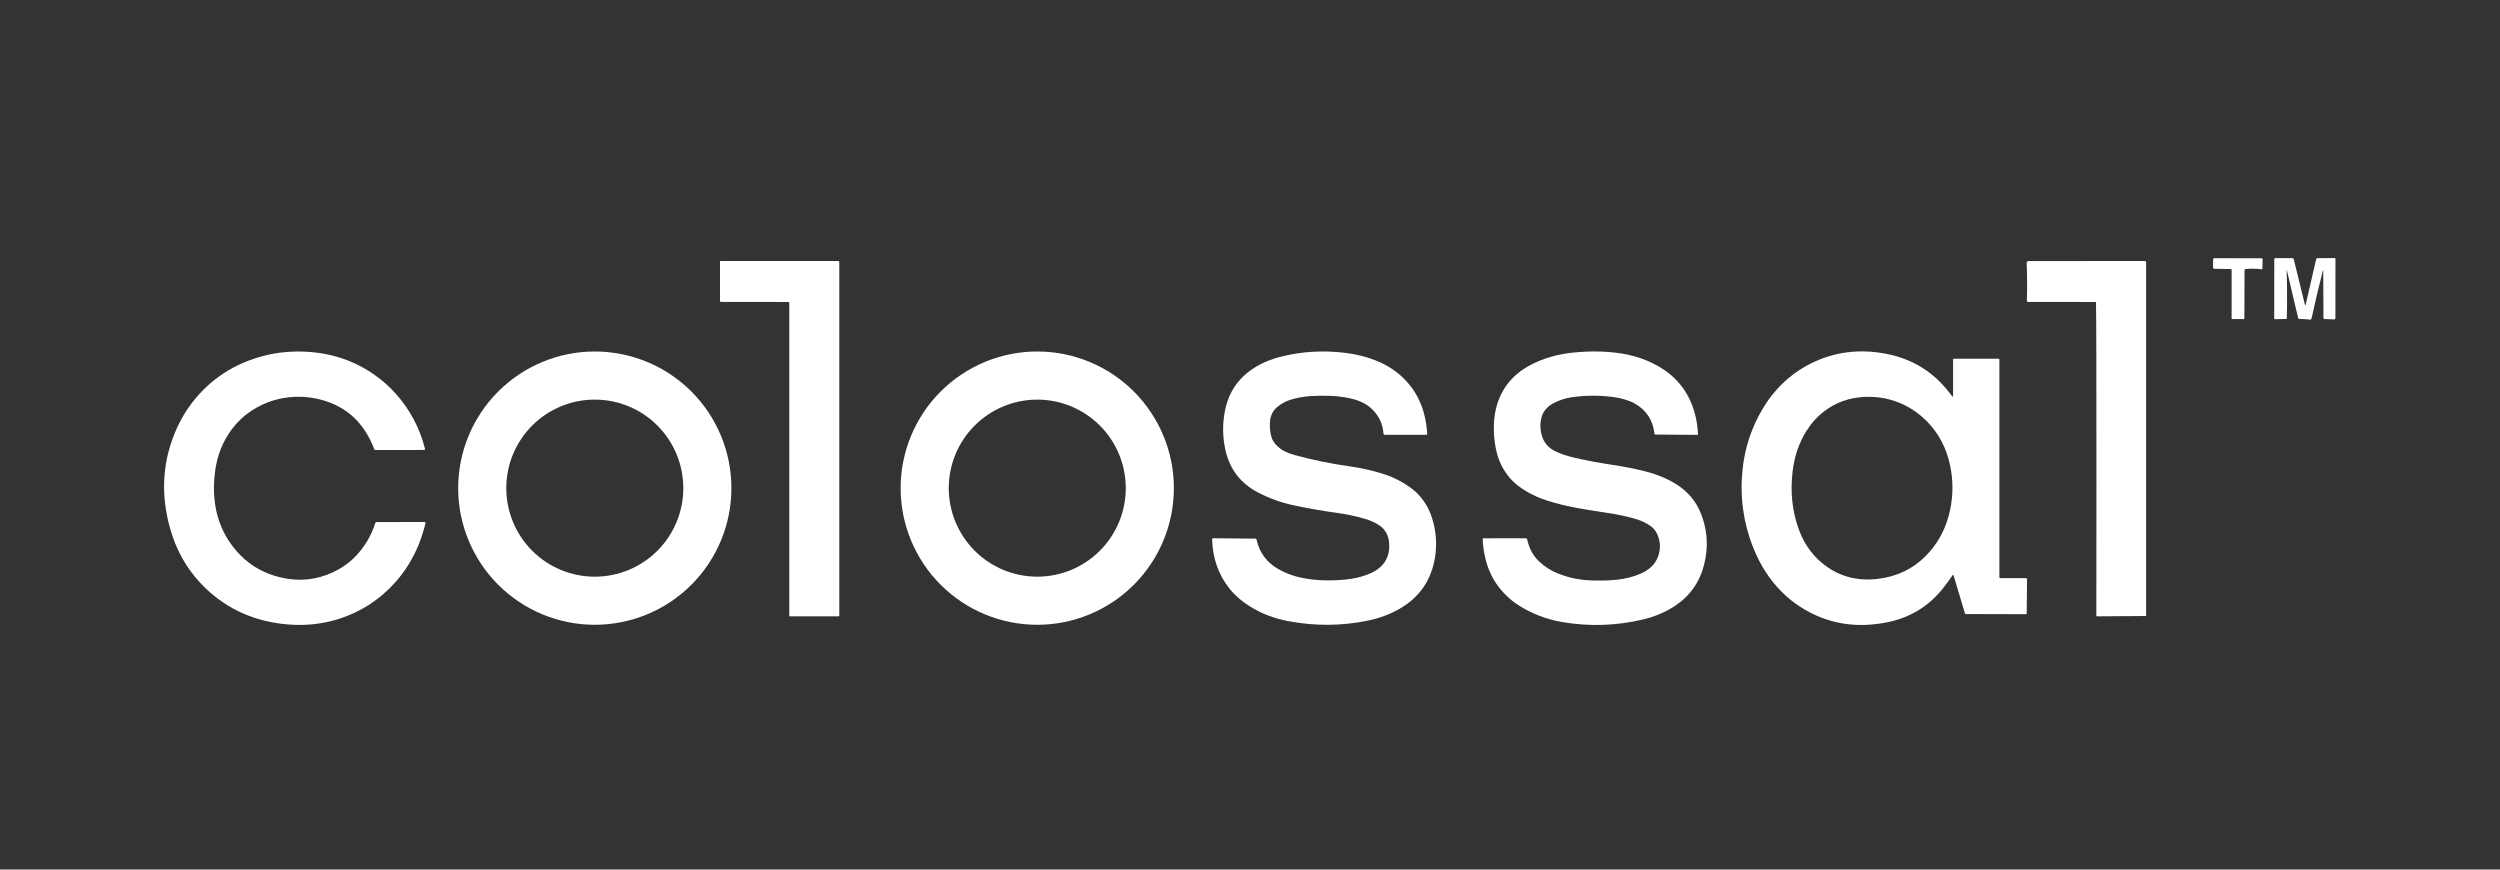 <svg width="184" height="64" viewBox="0 0 184 64" fill="none" xmlns="http://www.w3.org/2000/svg">
<rect x="0" y="0" width="184" height="64" fill="#333333" stroke="none"/>
<path d="M165.198 19.862L165.186 23.433C165.186 23.447 165.181 23.461 165.172 23.471C165.162 23.481 165.15 23.486 165.136 23.486L164.298 23.485C164.284 23.485 164.271 23.48 164.262 23.47C164.252 23.46 164.247 23.447 164.247 23.433V19.855C164.247 19.841 164.241 19.828 164.232 19.818C164.222 19.808 164.209 19.802 164.195 19.802L162.972 19.783C162.96 19.783 162.948 19.78 162.937 19.774C162.927 19.769 162.917 19.762 162.908 19.752C162.9 19.742 162.893 19.731 162.889 19.718C162.885 19.705 162.882 19.692 162.883 19.678L162.887 19.093C162.887 19.069 162.896 19.047 162.91 19.03C162.924 19.013 162.944 19.003 162.964 19.003L166.465 19.01C166.473 19.01 166.482 19.012 166.49 19.015C166.497 19.018 166.504 19.022 166.51 19.028C166.516 19.034 166.521 19.04 166.524 19.047C166.527 19.055 166.529 19.062 166.529 19.07L166.512 19.776C166.512 19.782 166.51 19.788 166.507 19.794C166.504 19.799 166.5 19.805 166.495 19.808C166.489 19.813 166.483 19.816 166.477 19.817C166.47 19.819 166.463 19.82 166.456 19.819C166.054 19.764 165.651 19.76 165.248 19.807C165.234 19.808 165.221 19.815 165.212 19.825C165.203 19.835 165.198 19.849 165.198 19.862Z" fill="white"/>
<path d="M168.297 19.862C168.335 21.048 168.339 22.234 168.309 23.421C168.309 23.435 168.303 23.449 168.294 23.46C168.284 23.47 168.272 23.476 168.258 23.476L167.444 23.492C167.436 23.493 167.428 23.491 167.42 23.488C167.413 23.485 167.406 23.48 167.4 23.474C167.394 23.467 167.39 23.46 167.386 23.452C167.383 23.443 167.382 23.435 167.382 23.426L167.388 19.083C167.388 19.061 167.397 19.04 167.413 19.025C167.429 19.009 167.451 19.001 167.473 19L168.695 18.996C168.725 18.996 168.755 19.006 168.778 19.023C168.802 19.041 168.819 19.065 168.825 19.093L169.635 22.401C169.658 22.496 169.681 22.496 169.703 22.399L170.467 19.091C170.473 19.066 170.488 19.043 170.509 19.027C170.53 19.011 170.556 19.002 170.584 19.001L171.833 18.992C171.848 18.992 171.863 18.998 171.874 19.009C171.884 19.019 171.89 19.033 171.89 19.048L171.885 23.427C171.884 23.438 171.882 23.448 171.878 23.459C171.875 23.469 171.869 23.478 171.862 23.485C171.854 23.493 171.846 23.499 171.836 23.503C171.827 23.507 171.817 23.509 171.807 23.508L171.057 23.478C171.044 23.478 171.031 23.471 171.022 23.461C171.013 23.45 171.008 23.436 171.008 23.421L170.989 19.913C170.988 19.847 170.98 19.847 170.963 19.911C170.659 21.104 170.384 22.269 170.137 23.409C170.113 23.522 170.037 23.557 169.91 23.514C169.893 23.508 169.86 23.504 169.813 23.501L169.203 23.469C169.189 23.469 169.177 23.463 169.166 23.452C169.155 23.441 169.147 23.426 169.143 23.409L168.308 19.86C168.3 19.826 168.296 19.826 168.297 19.862Z" fill="white"/>
<path d="M58.022 22.226L53.058 22.22C53.04 22.22 53.023 22.213 53.011 22.201C52.998 22.189 52.991 22.172 52.991 22.155V19.265C52.991 19.25 52.997 19.236 53.007 19.226C53.018 19.215 53.032 19.209 53.047 19.209H61.685C61.709 19.209 61.731 19.219 61.748 19.235C61.764 19.252 61.773 19.274 61.773 19.297V45.306C61.773 45.321 61.767 45.335 61.757 45.346C61.746 45.356 61.732 45.362 61.717 45.362H58.158C58.14 45.362 58.123 45.355 58.111 45.342C58.098 45.33 58.091 45.313 58.091 45.295V22.297C58.091 22.288 58.089 22.279 58.086 22.27C58.082 22.261 58.077 22.254 58.071 22.247C58.064 22.241 58.057 22.235 58.048 22.232C58.04 22.228 58.031 22.226 58.022 22.226Z" fill="white"/>
<path d="M154.215 22.226L149.254 22.22C149.244 22.22 149.233 22.218 149.224 22.214C149.214 22.21 149.205 22.204 149.198 22.197C149.191 22.189 149.185 22.181 149.182 22.171C149.178 22.161 149.176 22.151 149.177 22.141C149.207 21.279 149.202 20.351 149.163 19.355C149.162 19.337 149.165 19.319 149.171 19.302C149.177 19.285 149.187 19.27 149.2 19.257C149.212 19.244 149.227 19.233 149.244 19.226C149.26 19.219 149.278 19.215 149.296 19.215L157.881 19.209C157.9 19.209 157.918 19.217 157.932 19.23C157.945 19.244 157.953 19.262 157.953 19.281V45.286C157.953 45.3 157.947 45.313 157.938 45.323C157.928 45.333 157.915 45.338 157.902 45.338L154.35 45.362C154.334 45.362 154.319 45.355 154.307 45.343C154.296 45.332 154.29 45.316 154.29 45.299C154.3 38.938 154.3 32.59 154.29 26.257C154.286 24.132 154.278 22.805 154.266 22.277C154.265 22.264 154.26 22.251 154.25 22.241C154.241 22.232 154.228 22.226 154.215 22.226Z" fill="white"/>
<path d="M26.143 40.968C26.827 40.271 27.323 39.439 27.631 38.473C27.635 38.459 27.644 38.447 27.656 38.439C27.667 38.43 27.681 38.425 27.696 38.425L31.242 38.419C31.254 38.419 31.265 38.422 31.276 38.427C31.286 38.432 31.295 38.439 31.302 38.449C31.309 38.458 31.314 38.468 31.317 38.48C31.319 38.491 31.319 38.503 31.316 38.514C30.772 40.762 29.647 42.574 27.94 43.949C27.419 44.367 26.861 44.723 26.265 45.016C24.568 45.848 22.745 46.15 20.797 45.92C18.374 45.635 16.353 44.626 14.734 42.892C13.693 41.777 12.954 40.445 12.519 38.895C11.785 36.282 11.965 33.791 13.06 31.422C13.345 30.807 13.684 30.239 14.078 29.718C15.45 27.904 17.269 26.717 19.536 26.158C20.49 25.922 21.5 25.833 22.564 25.89C24.444 25.99 26.126 26.567 27.61 27.621C28.151 28.005 28.645 28.444 29.094 28.94C30.159 30.118 30.889 31.484 31.283 33.04C31.286 33.049 31.286 33.059 31.284 33.068C31.282 33.077 31.278 33.086 31.273 33.093C31.267 33.101 31.259 33.107 31.251 33.111C31.242 33.115 31.233 33.117 31.224 33.117L27.615 33.12C27.601 33.12 27.586 33.116 27.574 33.107C27.562 33.099 27.553 33.087 27.549 33.073C26.836 31.169 25.557 29.959 23.712 29.44C23.07 29.259 22.415 29.181 21.746 29.205C20.57 29.247 19.496 29.586 18.524 30.222C17.958 30.591 17.476 31.041 17.077 31.572C16.391 32.482 15.973 33.537 15.823 34.737C15.736 35.431 15.722 36.087 15.782 36.705C15.941 38.341 16.577 39.725 17.689 40.858C18.485 41.669 19.465 42.214 20.63 42.494C21.987 42.82 23.286 42.692 24.528 42.109C25.141 41.822 25.68 41.442 26.143 40.968Z" fill="white"/>
<path d="M53.832 35.927C53.832 38.594 52.773 41.153 50.887 43.038C49.001 44.925 46.444 45.984 43.777 45.984C41.11 45.984 38.553 44.925 36.667 43.038C34.782 41.153 33.722 38.594 33.722 35.927C33.722 33.26 34.782 30.702 36.667 28.816C38.553 26.93 41.11 25.87 43.777 25.87C46.444 25.87 49.001 26.93 50.887 28.816C52.773 30.702 53.832 33.26 53.832 35.927ZM50.292 35.927C50.292 34.199 49.606 32.541 48.384 31.319C47.162 30.097 45.505 29.411 43.777 29.411C42.049 29.411 40.392 30.097 39.17 31.319C37.948 32.541 37.262 34.199 37.262 35.927C37.262 36.783 37.431 37.63 37.758 38.421C38.085 39.212 38.565 39.93 39.17 40.535C39.775 41.14 40.493 41.62 41.284 41.948C42.074 42.275 42.922 42.444 43.777 42.444C45.505 42.444 47.162 41.757 48.384 40.535C49.606 39.313 50.292 37.656 50.292 35.927Z" fill="white"/>
<path d="M86.397 35.927C86.397 37.248 86.137 38.556 85.631 39.776C85.126 40.996 84.385 42.105 83.452 43.038C82.518 43.972 81.41 44.713 80.19 45.218C78.97 45.724 77.662 45.984 76.342 45.984C73.675 45.984 71.118 44.925 69.232 43.038C67.346 41.153 66.287 38.594 66.287 35.927C66.287 33.26 67.346 30.702 69.232 28.816C71.118 26.93 73.675 25.87 76.342 25.87C77.662 25.87 78.97 26.131 80.19 26.636C81.41 27.141 82.518 27.882 83.452 28.816C84.385 29.75 85.126 30.858 85.631 32.079C86.137 33.299 86.397 34.606 86.397 35.927ZM82.857 35.927C82.857 34.199 82.171 32.542 80.949 31.32C79.727 30.098 78.07 29.412 76.343 29.412C74.615 29.412 72.958 30.098 71.737 31.32C70.515 32.542 69.829 34.199 69.829 35.927C69.829 36.783 69.997 37.63 70.325 38.421C70.652 39.211 71.132 39.929 71.737 40.534C72.341 41.139 73.06 41.619 73.85 41.947C74.64 42.274 75.487 42.443 76.343 42.443C77.198 42.443 78.045 42.274 78.836 41.947C79.626 41.619 80.344 41.139 80.949 40.534C81.554 39.929 82.034 39.211 82.361 38.421C82.689 37.63 82.857 36.783 82.857 35.927Z" fill="white"/>
<path d="M93.623 32.292C93.716 32.53 93.915 32.77 94.22 33.014C94.459 33.204 94.831 33.367 95.337 33.505C96.62 33.855 97.92 34.123 99.237 34.308C100.197 34.443 101.085 34.644 101.902 34.911C102.61 35.142 103.283 35.496 103.923 35.975C104.328 36.278 104.673 36.666 104.958 37.141C105.207 37.556 105.395 38.032 105.522 38.568C105.711 39.368 105.746 40.163 105.628 40.952C105.369 42.662 104.502 43.944 103.027 44.796C102.323 45.203 101.549 45.495 100.705 45.67C98.756 46.077 96.784 46.09 94.787 45.71C93.757 45.514 92.818 45.15 91.968 44.616C91.372 44.242 90.876 43.807 90.482 43.309C89.676 42.296 89.253 41.09 89.213 39.694C89.213 39.683 89.214 39.673 89.218 39.664C89.221 39.654 89.227 39.646 89.233 39.638C89.24 39.631 89.249 39.625 89.258 39.621C89.267 39.618 89.277 39.616 89.287 39.616L92.417 39.643C92.431 39.643 92.445 39.648 92.455 39.657C92.466 39.666 92.474 39.679 92.477 39.694C92.684 40.657 93.215 41.384 94.07 41.875C94.591 42.175 95.146 42.386 95.735 42.511C96.747 42.727 97.858 42.773 99.066 42.65C99.604 42.595 100.096 42.487 100.541 42.327C101.101 42.126 101.517 41.862 101.789 41.534C102.144 41.107 102.294 40.575 102.238 39.936C102.192 39.416 101.979 39.011 101.597 38.724C101.304 38.504 100.933 38.327 100.484 38.194C99.799 37.992 99.103 37.843 98.394 37.747C97.328 37.601 96.269 37.416 95.216 37.192C94.287 36.994 93.403 36.673 92.564 36.231C91.28 35.554 90.485 34.502 90.18 33.075C89.99 32.182 89.972 31.285 90.127 30.385C90.32 29.262 90.797 28.35 91.558 27.651C92.258 27.009 93.137 26.549 94.195 26.272C95.761 25.864 97.385 25.765 99.066 25.978C99.827 26.074 100.544 26.253 101.215 26.514C101.869 26.768 102.441 27.099 102.931 27.505C104.232 28.584 104.937 30.063 105.043 31.942C105.044 31.949 105.043 31.957 105.04 31.964C105.038 31.971 105.034 31.977 105.029 31.983C105.023 31.988 105.017 31.992 105.01 31.995C105.004 31.998 104.996 32 104.989 32H101.915C101.893 32 101.871 31.991 101.855 31.976C101.838 31.961 101.828 31.94 101.826 31.918C101.768 31.151 101.451 30.517 100.876 30.015C100.486 29.675 99.958 29.437 99.292 29.301C98.825 29.206 98.356 29.15 97.882 29.134C97.379 29.116 96.907 29.122 96.467 29.151C95.933 29.187 95.422 29.282 94.936 29.437C94.62 29.537 94.311 29.709 94.009 29.953C93.799 30.123 93.648 30.34 93.556 30.603C93.485 30.803 93.454 31.058 93.463 31.366C93.472 31.731 93.526 32.039 93.623 32.292Z" fill="white"/>
<path d="M110.867 43.835C110.108 43.095 109.599 42.209 109.341 41.177C109.218 40.682 109.146 40.179 109.124 39.67C109.124 39.663 109.125 39.657 109.128 39.651C109.13 39.645 109.133 39.639 109.138 39.635C109.142 39.63 109.148 39.626 109.154 39.624C109.159 39.621 109.166 39.62 109.172 39.62L112.281 39.614C112.31 39.614 112.337 39.624 112.359 39.642C112.381 39.66 112.397 39.685 112.402 39.712C112.469 40.023 112.573 40.314 112.714 40.585C112.849 40.844 113.034 41.086 113.268 41.312C113.678 41.706 114.154 42.009 114.695 42.222C115.404 42.5 116.14 42.663 116.902 42.708C117.618 42.752 118.331 42.737 119.044 42.663C119.65 42.6 120.232 42.447 120.788 42.204C121.07 42.081 121.32 41.918 121.538 41.714C121.755 41.511 121.917 41.269 122.023 40.987C122.24 40.417 122.22 39.854 121.966 39.299C121.855 39.056 121.686 38.856 121.458 38.698C121.106 38.454 120.691 38.27 120.212 38.146C119.598 37.986 119.175 37.889 118.942 37.853C117.539 37.636 116.603 37.485 116.132 37.399C115.313 37.25 114.542 37.059 113.819 36.827C113.316 36.666 112.834 36.45 112.371 36.181C111.868 35.889 111.46 35.563 111.146 35.203C110.597 34.574 110.242 33.823 110.081 32.951C109.979 32.399 109.934 31.855 109.947 31.319C109.961 30.74 110.047 30.206 110.204 29.716C110.608 28.453 111.429 27.498 112.667 26.852C113.588 26.371 114.619 26.071 115.759 25.953C116.477 25.879 117.158 25.853 117.803 25.875C118.538 25.902 119.197 25.976 119.778 26.097C120.421 26.232 121.036 26.442 121.624 26.728C122.252 27.034 122.784 27.396 123.22 27.815C123.98 28.548 124.496 29.454 124.767 30.532C124.884 30.999 124.952 31.474 124.969 31.956C124.969 31.962 124.968 31.969 124.966 31.975C124.963 31.981 124.96 31.987 124.955 31.991C124.951 31.996 124.946 32 124.94 32.002C124.934 32.005 124.928 32.006 124.921 32.006L121.823 31.982C121.81 31.982 121.797 31.977 121.787 31.968C121.777 31.958 121.77 31.946 121.769 31.932C121.663 30.931 121.176 30.184 120.306 29.691C120.117 29.585 119.867 29.485 119.555 29.392C119.315 29.32 119.053 29.265 118.769 29.227C117.712 29.084 116.67 29.09 115.641 29.244C115.225 29.306 114.811 29.439 114.398 29.644C113.886 29.897 113.568 30.267 113.446 30.753C113.337 31.188 113.352 31.637 113.491 32.097C113.636 32.577 113.947 32.941 114.422 33.188C114.804 33.386 115.299 33.555 115.907 33.695C116.835 33.907 117.771 34.082 118.714 34.22C119.511 34.338 120.301 34.494 121.083 34.689C121.886 34.889 122.622 35.189 123.291 35.589C123.734 35.853 124.123 36.182 124.46 36.573C124.773 36.938 125.025 37.37 125.217 37.871C125.611 38.902 125.716 39.959 125.531 41.044C125.412 41.742 125.195 42.365 124.879 42.913C124.475 43.611 123.92 44.185 123.217 44.634C122.526 45.075 121.763 45.394 120.929 45.592C118.962 46.059 116.98 46.123 114.984 45.784C113.841 45.59 112.78 45.185 111.8 44.571C111.463 44.359 111.152 44.114 110.867 43.835Z" fill="white"/>
<path d="M143.697 42.355C143.484 42.674 143.245 42.998 142.981 43.327C141.952 44.611 140.631 45.426 139.018 45.774C136.607 46.293 134.421 45.913 132.458 44.634C131.465 43.987 130.628 43.137 129.947 42.085C129.603 41.554 129.301 40.965 129.042 40.318C128.314 38.503 128.049 36.599 128.247 34.604C128.413 32.932 128.936 31.382 129.813 29.955C130.314 29.142 130.922 28.432 131.639 27.827C132.144 27.4 132.698 27.038 133.301 26.74C135.014 25.893 136.853 25.659 138.819 26.039C140.832 26.428 142.439 27.456 143.641 29.124C143.712 29.221 143.747 29.21 143.747 29.089V26.462C143.747 26.445 143.754 26.43 143.765 26.419C143.776 26.407 143.792 26.401 143.808 26.401H147.091C147.099 26.401 147.108 26.402 147.116 26.406C147.123 26.409 147.131 26.414 147.137 26.42C147.143 26.426 147.147 26.433 147.151 26.441C147.154 26.448 147.155 26.457 147.155 26.465V42.5C147.155 42.514 147.161 42.526 147.17 42.535C147.179 42.545 147.192 42.55 147.205 42.55H149.087C149.101 42.55 149.114 42.553 149.126 42.558C149.139 42.563 149.15 42.571 149.16 42.581C149.169 42.59 149.177 42.602 149.182 42.615C149.187 42.627 149.19 42.641 149.19 42.655L149.165 45.157C149.165 45.17 149.159 45.182 149.15 45.191C149.14 45.2 149.127 45.206 149.114 45.206L144.687 45.194C144.671 45.193 144.657 45.189 144.645 45.18C144.633 45.172 144.625 45.16 144.621 45.147L143.788 42.369C143.767 42.299 143.737 42.295 143.697 42.355ZM134.039 41.386C135.231 42.398 136.635 42.803 138.249 42.6C139.613 42.428 140.759 41.883 141.688 40.964C142.639 40.023 143.256 38.863 143.538 37.482C143.76 36.4 143.755 35.319 143.525 34.239C143.254 32.962 142.68 31.88 141.803 30.993C141.325 30.51 140.791 30.122 140.201 29.828C139.279 29.369 138.288 29.163 137.229 29.213C136.112 29.265 135.129 29.613 134.277 30.257C133.761 30.648 133.319 31.136 132.95 31.723C132.399 32.601 132.059 33.606 131.93 34.737C131.764 36.197 131.904 37.566 132.349 38.844C132.529 39.362 132.751 39.822 133.017 40.225C133.312 40.672 133.652 41.059 134.039 41.386Z" fill="white"/>
</svg>
